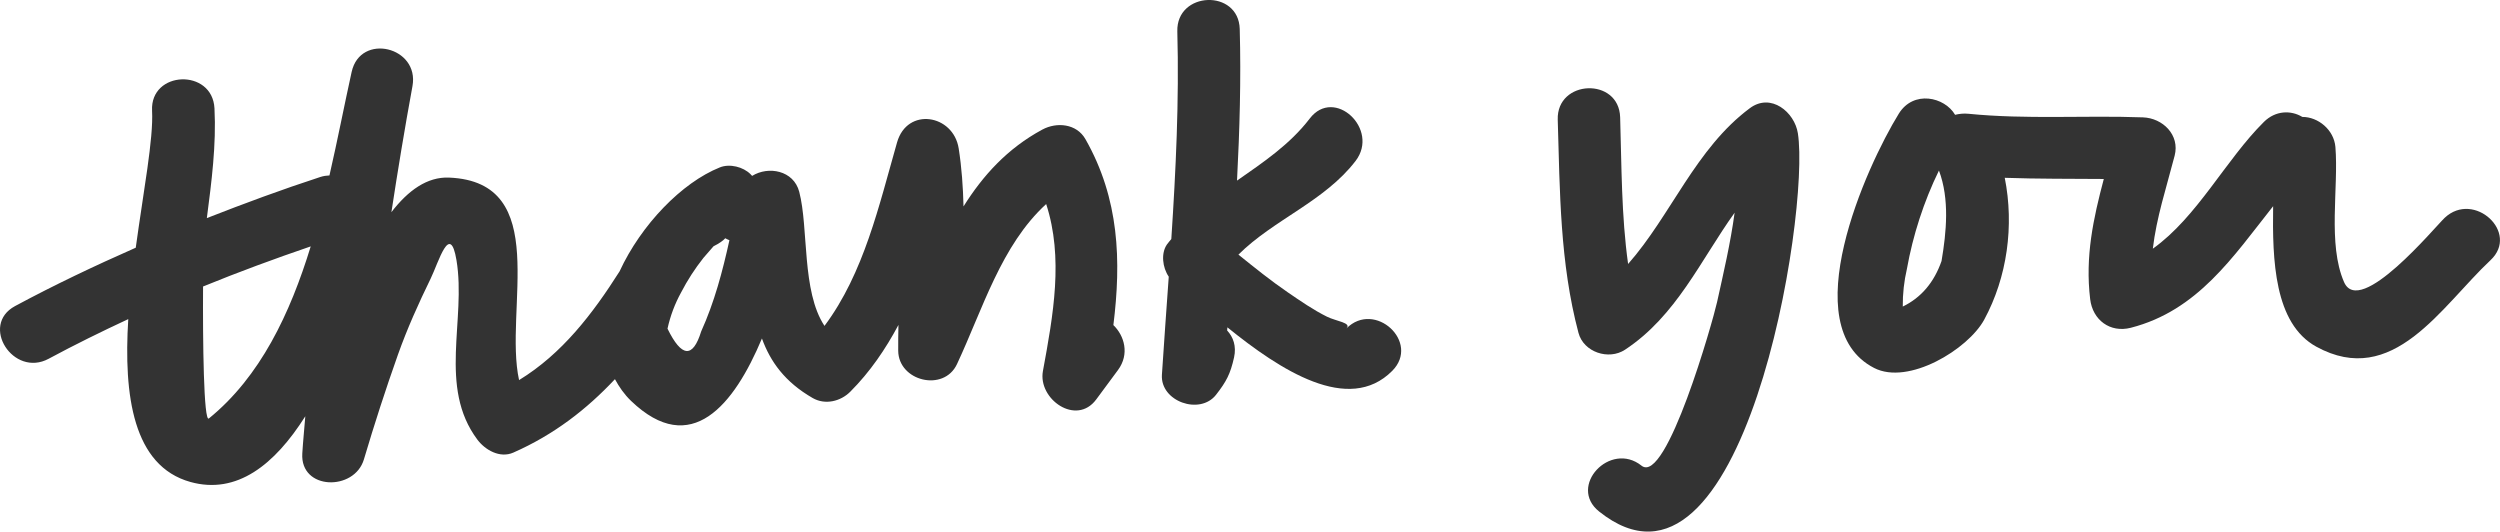 <?xml version="1.0" encoding="utf-8"?>
<!-- Generator: Adobe Illustrator 16.0.4, SVG Export Plug-In . SVG Version: 6.00 Build 0)  -->
<!DOCTYPE svg PUBLIC "-//W3C//DTD SVG 1.1//EN" "http://www.w3.org/Graphics/SVG/1.1/DTD/svg11.dtd">
<svg version="1.1" id="Layer_1" xmlns="http://www.w3.org/2000/svg" xmlns:xlink="http://www.w3.org/1999/xlink" x="0px" y="0px"
	 width="313px" height="66.557px" viewBox="0 0 313 66.557" enable-background="new 0 0 313 66.557" xml:space="preserve">
<g>
	<path fill="#333333" d="M219.085,13.542c-6.797,5.052-9.861,13.401-15.246,19.507c-0.848-6.064-0.809-12.209-0.996-18.367
		c-0.152-5.043-7.967-4.738-7.814,0.299c0.271,9.024,0.266,17.912,2.596,26.689c0.646,2.434,3.789,3.46,5.828,2.115
		c6.424-4.23,9.457-11.204,13.721-17.153c-0.514,3.826-1.414,7.641-2.197,11.191c-0.501,2.285-6.348,22.966-9.458,20.479
		c-3.92-3.132-9.261,2.584-5.312,5.736c18.021,14.396,26.459-37.271,24.887-47.353C224.68,14.037,221.72,11.582,219.085,13.542z"/>
	<path fill="#333333" d="M306.078,27.268c-1.188,1.112-10.635,12.556-12.604,8.045c-2.075-4.761-0.663-11.805-1.081-16.913
		c-0.181-2.15-2.163-3.769-4.14-3.761c-1.435-0.862-3.356-0.816-4.81,0.622c-4.788,4.741-8.335,11.904-13.909,15.875
		c0.457-3.907,1.668-7.549,2.73-11.639c0.679-2.612-1.497-4.712-3.957-4.803c-7.301-0.269-14.575,0.278-21.863-0.451
		c-0.602-0.061-1.15,0.008-1.666,0.13c-1.316-2.247-5.215-3.11-7.047-0.143c-4.098,6.644-13.132,26.668-3.095,31.836
		c4.296,2.216,11.769-2.334,13.784-6.04c2.886-5.318,3.77-11.784,2.574-17.765c4.131,0.146,8.26,0.112,12.401,0.147
		c-1.31,4.948-2.351,9.707-1.706,15.049c0.312,2.604,2.491,4.246,5.089,3.579c8.38-2.153,12.802-8.89,17.817-15.221
		c-0.102,6.734,0.13,14.691,5.4,17.585c9.621,5.278,15.631-5.021,21.812-10.821C315.501,29.125,309.738,23.835,306.078,27.268z
		 M243.08,32.682c-0.938,2.686-2.559,4.585-4.854,5.7c-0.014-1.602,0.162-3.182,0.523-4.739c0.74-4.148,2.108-8.413,4.008-12.294
		C244.1,24.93,243.694,29.058,243.08,32.682z"/>
	<path fill="#333333" d="M135.896,17.42c-1.108-1.948-3.598-2.168-5.397-1.196c-4.385,2.367-7.436,5.75-9.867,9.62
		c-0.06-2.42-0.223-4.843-0.606-7.271c-0.674-4.252-6.437-5.213-7.715-0.745c-2.254,7.874-4.139,16.354-9.085,22.973
		c-2.874-4.34-1.973-12.204-3.16-16.781c-0.7-2.702-3.88-3.26-5.901-1.997c-0.069-0.07-0.124-0.137-0.195-0.21
		c-0.915-0.925-2.611-1.351-3.841-0.858c-4.757,1.904-9.854,7.169-12.559,13.021c-3.381,5.325-7.196,10.316-12.583,13.611
		c-1.933-8.828,4.187-24.822-8.774-25.354c-2.723-0.111-5.118,1.608-7.209,4.327c0.804-5.26,1.67-10.516,2.635-15.768
		c0.909-4.94-6.521-6.73-7.613-1.789c-0.893,4.036-1.748,8.466-2.779,12.961c-0.361,0.014-0.735,0.062-1.139,0.192
		c-4.796,1.563-9.521,3.31-14.211,5.149c0.592-4.559,1.192-9.161,0.955-13.743c-0.261-5.032-8.076-4.739-7.813,0.3
		c0.184,3.509-1.072,10.049-2.043,17.149C11.879,33.27,6.822,35.665,1.887,38.32c-4.441,2.392-0.219,8.979,4.201,6.599
		c3.276-1.765,6.607-3.4,9.971-4.966c-0.595,9.604,0.605,18.388,7.782,20.39c5.794,1.612,10.535-2.136,14.384-8.227
		c-0.119,1.553-0.284,3.1-0.377,4.656c-0.282,4.625,6.524,4.748,7.714,0.744c1.307-4.405,2.718-8.766,4.254-13.094
		c1.166-3.282,2.581-6.423,4.104-9.546c0.995-2.034,2.425-7.139,3.231-2.301c1.244,7.465-2.323,15.867,2.62,22.471
		c0.974,1.298,2.816,2.355,4.485,1.625c5.112-2.249,9.205-5.434,12.735-9.199c0.521,0.963,1.154,1.891,2.022,2.726
		c7.514,7.204,12.895,0.497,16.381-7.822c1.046,2.892,2.869,5.452,6.352,7.457c1.558,0.897,3.493,0.429,4.71-0.793
		c2.49-2.492,4.414-5.337,6.03-8.359c-0.024,1.07-0.037,2.145-0.031,3.216c0.019,3.826,5.704,5.224,7.357,1.694
		c3.226-6.885,5.532-14.89,11.169-20.044c2.188,6.732,0.886,13.886-0.408,20.908c-0.648,3.508,4.176,6.93,6.675,3.553
		c0.906-1.227,1.815-2.454,2.723-3.681c1.466-1.981,0.813-4.286-0.577-5.626C140.39,32.683,140.153,24.897,135.896,17.42z
		 M26.152,52.392c-0.654,0.532-0.772-9.7-0.729-16.523c4.438-1.812,8.937-3.469,13.479-5.021
		C36.324,39.263,32.583,47.173,26.152,52.392z M87.787,41.496c-1.046,3.379-2.452,3.261-4.215-0.347
		c0.351-1.6,0.917-3.11,1.704-4.538c0.792-1.53,1.726-2.972,2.794-4.324c0.421-0.485,0.842-0.971,1.265-1.455
		c0.715-0.357,1.186-0.689,1.467-1.003c0.169,0.095,0.345,0.175,0.521,0.245C90.464,33.974,89.447,37.826,87.787,41.496z"/>
	<path fill="#333333" d="M168.57,41.125c0.713-0.72-1.306-0.909-2.429-1.473c-1.729-0.859-3.336-1.975-4.927-3.063
		c-2.131-1.461-4.148-3.083-6.163-4.71c4.393-4.376,10.8-6.678,14.669-11.729c3.042-3.971-2.667-9.32-5.736-5.312
		c-2.485,3.248-5.817,5.479-9.109,7.775c0.328-6.315,0.512-12.638,0.34-18.979c-0.139-5.044-7.951-4.739-7.814,0.3
		c0.235,8.688-0.184,17.342-0.751,25.992c-0.18,0.239-0.386,0.444-0.557,0.694c-0.753,1.105-0.553,2.869,0.235,4.022
		c-0.291,4.092-0.59,8.186-0.856,12.28c-0.216,3.343,4.758,5.092,6.776,2.507c1.289-1.654,1.795-2.605,2.256-4.677
		c0.314-1.413-0.102-2.556-0.861-3.367c0.011-0.134,0.019-0.266,0.026-0.401c6.606,5.344,15.177,10.941,20.636,5.452
		C177.871,42.854,172.119,37.555,168.57,41.125z"/>
</g>
</svg>
